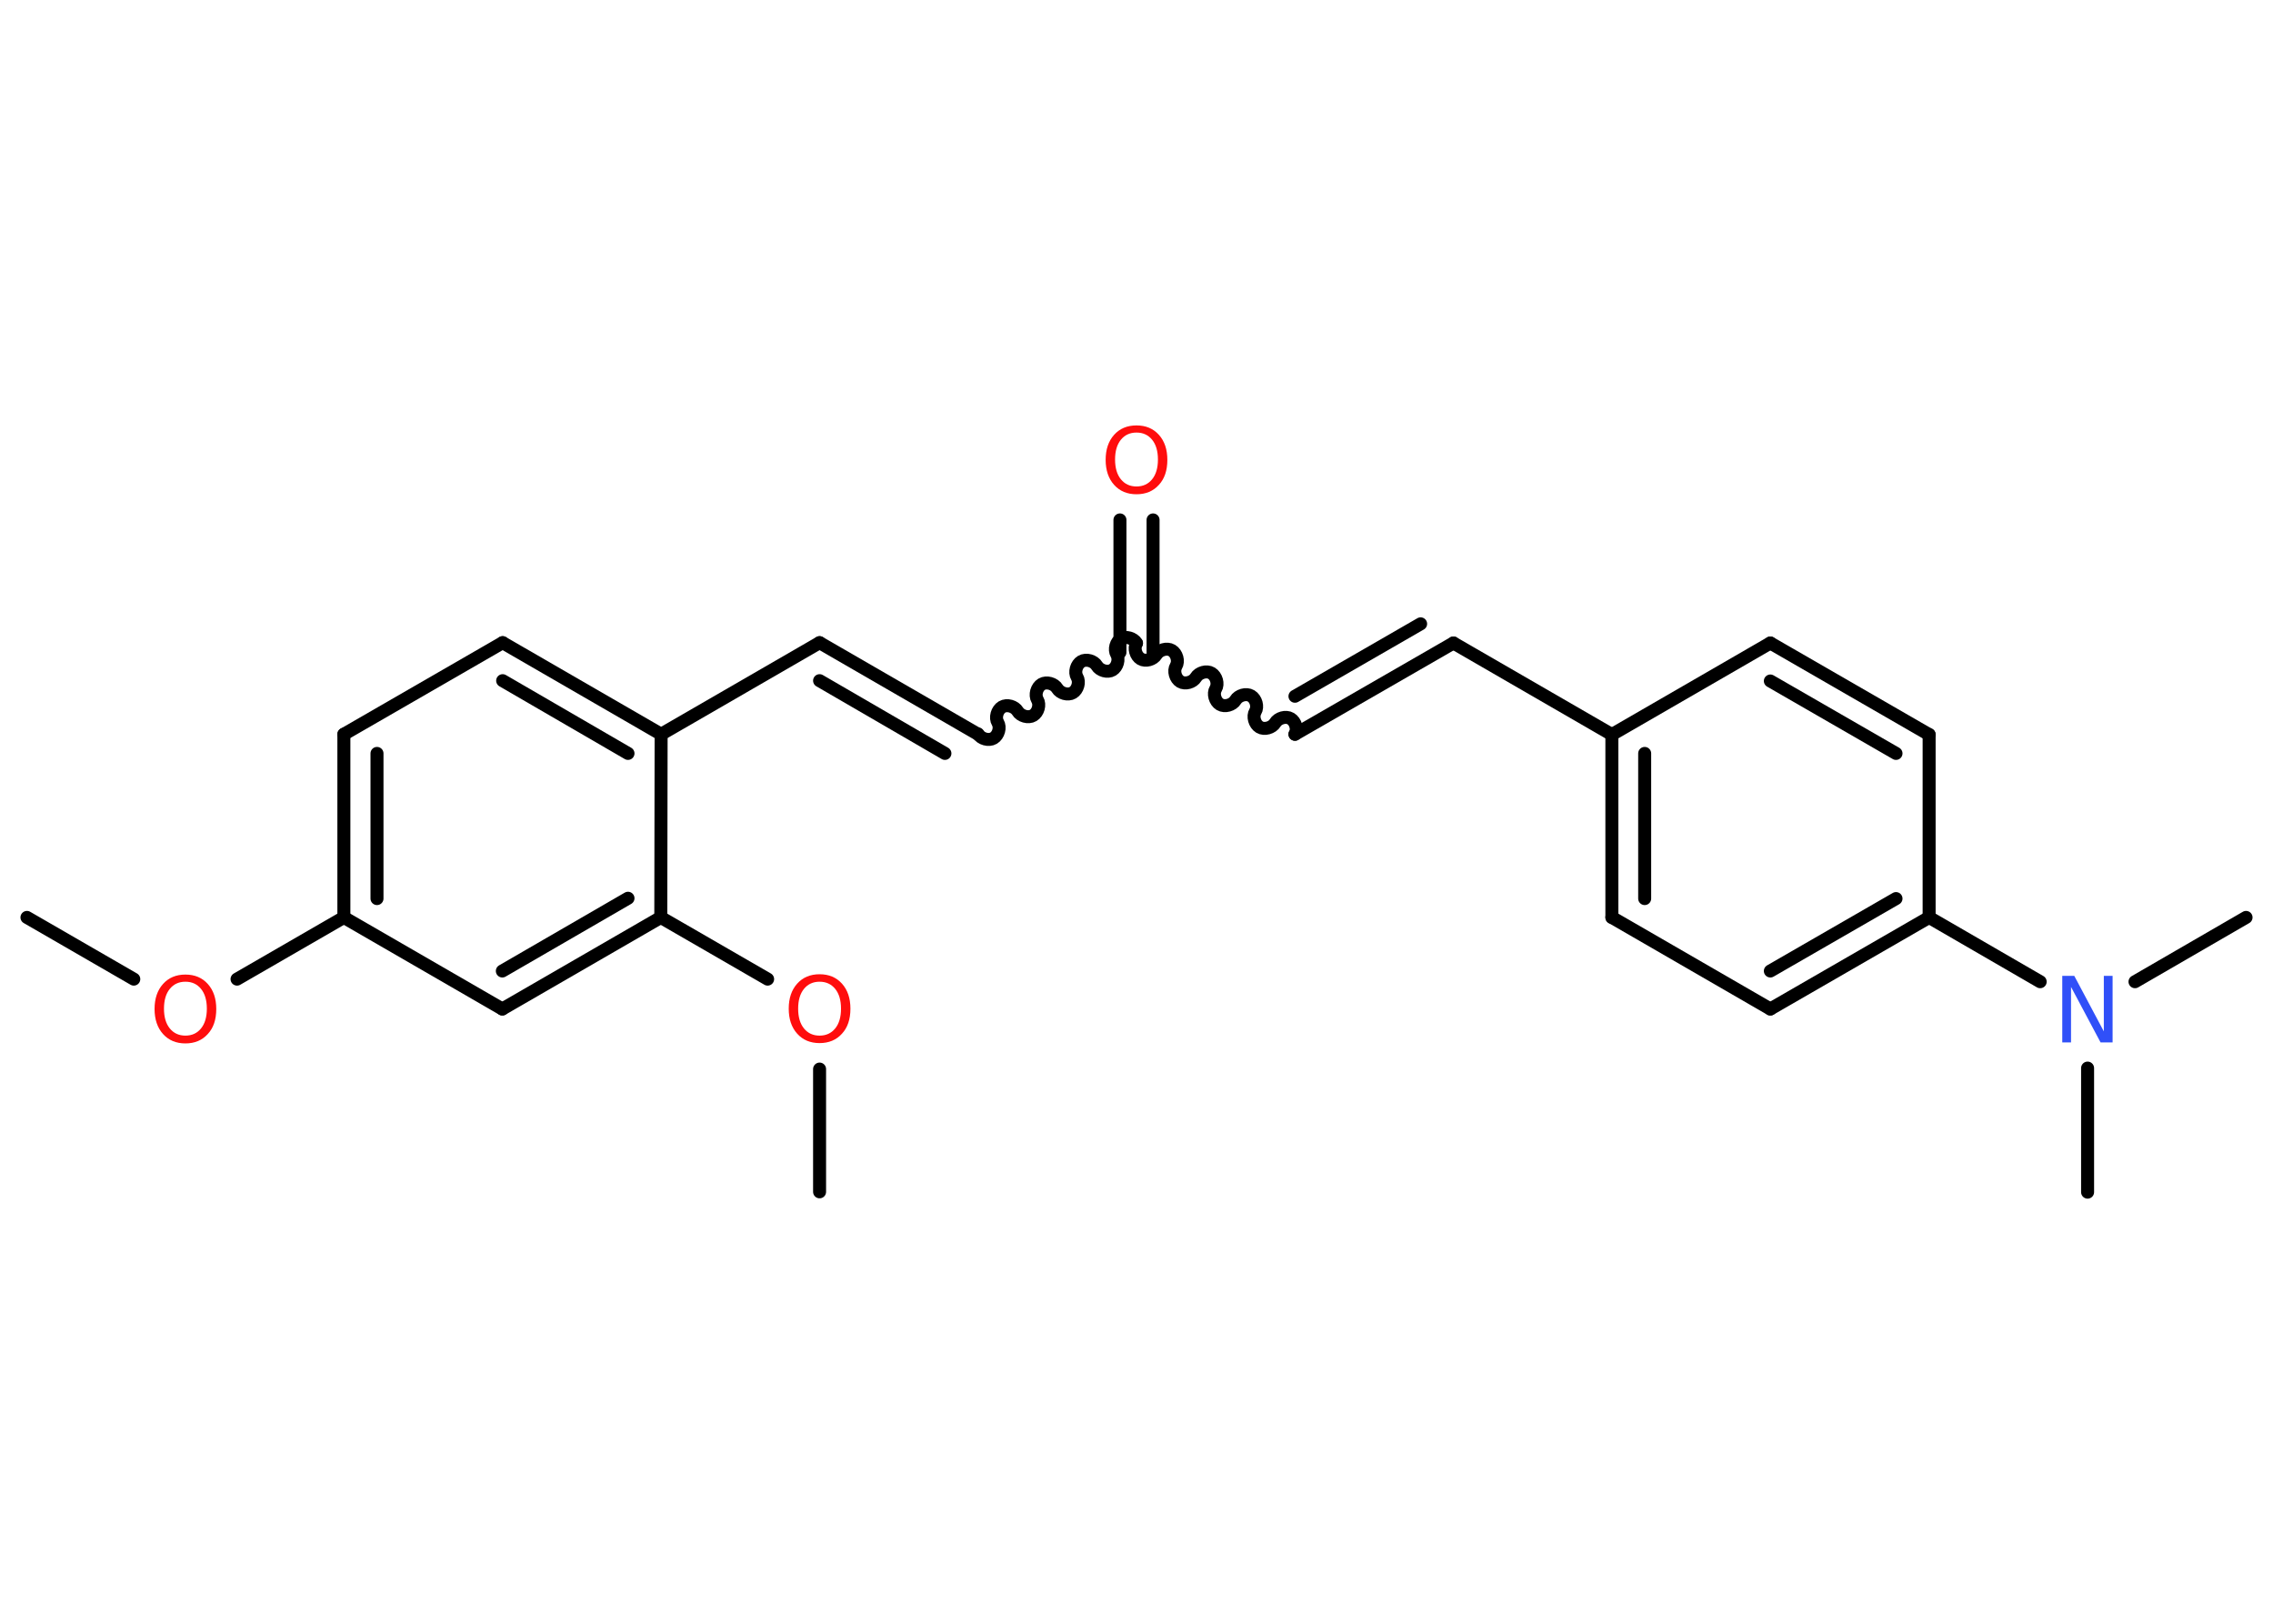 <?xml version='1.0' encoding='UTF-8'?>
<!DOCTYPE svg PUBLIC "-//W3C//DTD SVG 1.1//EN" "http://www.w3.org/Graphics/SVG/1.1/DTD/svg11.dtd">
<svg version='1.2' xmlns='http://www.w3.org/2000/svg' xmlns:xlink='http://www.w3.org/1999/xlink' width='70.0mm' height='50.0mm' viewBox='0 0 70.0 50.0'>
  <desc>Generated by the Chemistry Development Kit (http://github.com/cdk)</desc>
  <g stroke-linecap='round' stroke-linejoin='round' stroke='#000000' stroke-width='.4' fill='#FF0D0D'>
    <rect x='.0' y='.0' width='70.0' height='50.0' fill='#FFFFFF' stroke='none'/>
    <g id='mol1' class='mol'>
      <line id='mol1bnd1' class='bond' x1='.83' y1='28.25' x2='4.12' y2='30.15'/>
      <line id='mol1bnd2' class='bond' x1='7.3' y1='30.15' x2='10.59' y2='28.25'/>
      <g id='mol1bnd3' class='bond'>
        <line x1='10.59' y1='22.61' x2='10.59' y2='28.25'/>
        <line x1='11.61' y1='23.2' x2='11.61' y2='27.67'/>
      </g>
      <line id='mol1bnd4' class='bond' x1='10.59' y1='22.61' x2='15.48' y2='19.79'/>
      <g id='mol1bnd5' class='bond'>
        <line x1='20.36' y1='22.61' x2='15.48' y2='19.79'/>
        <line x1='19.34' y1='23.2' x2='15.48' y2='20.96'/>
      </g>
      <line id='mol1bnd6' class='bond' x1='20.36' y1='22.61' x2='25.24' y2='19.79'/>
      <g id='mol1bnd7' class='bond'>
        <line x1='25.24' y1='19.79' x2='30.12' y2='22.61'/>
        <line x1='25.24' y1='20.96' x2='29.1' y2='23.2'/>
      </g>
      <path id='mol1bnd8' class='bond' d='M35.0 19.8c-.09 -.15 -.33 -.22 -.48 -.13c-.15 .09 -.22 .33 -.13 .48c.09 .15 .02 .39 -.13 .48c-.15 .09 -.39 .02 -.48 -.13c-.09 -.15 -.33 -.22 -.48 -.13c-.15 .09 -.22 .33 -.13 .48c.09 .15 .02 .39 -.13 .48c-.15 .09 -.39 .02 -.48 -.13c-.09 -.15 -.33 -.22 -.48 -.13c-.15 .09 -.22 .33 -.13 .48c.09 .15 .02 .39 -.13 .48c-.15 .09 -.39 .02 -.48 -.13c-.09 -.15 -.33 -.22 -.48 -.13c-.15 .09 -.22 .33 -.13 .48c.09 .15 .02 .39 -.13 .48c-.15 .09 -.39 .02 -.48 -.13' fill='none' stroke='#000000' stroke-width='.4'/>
      <g id='mol1bnd9' class='bond'>
        <line x1='34.49' y1='20.09' x2='34.49' y2='16.01'/>
        <line x1='35.51' y1='20.09' x2='35.51' y2='16.01'/>
      </g>
      <path id='mol1bnd10' class='bond' d='M39.88 22.61c.09 -.15 .02 -.39 -.13 -.48c-.15 -.09 -.39 -.02 -.48 .13c-.09 .15 -.33 .22 -.48 .13c-.15 -.09 -.22 -.33 -.13 -.48c.09 -.15 .02 -.39 -.13 -.48c-.15 -.09 -.39 -.02 -.48 .13c-.09 .15 -.33 .22 -.48 .13c-.15 -.09 -.22 -.33 -.13 -.48c.09 -.15 .02 -.39 -.13 -.48c-.15 -.09 -.39 -.02 -.48 .13c-.09 .15 -.33 .22 -.48 .13c-.15 -.09 -.22 -.33 -.13 -.48c.09 -.15 .02 -.39 -.13 -.48c-.15 -.09 -.39 -.02 -.48 .13c-.09 .15 -.33 .22 -.48 .13c-.15 -.09 -.22 -.33 -.13 -.48' fill='none' stroke='#000000' stroke-width='.4'/>
      <g id='mol1bnd11' class='bond'>
        <line x1='39.88' y1='22.61' x2='44.76' y2='19.8'/>
        <line x1='39.88' y1='21.44' x2='43.75' y2='19.21'/>
      </g>
      <line id='mol1bnd12' class='bond' x1='44.76' y1='19.8' x2='49.64' y2='22.62'/>
      <g id='mol1bnd13' class='bond'>
        <line x1='49.64' y1='22.62' x2='49.64' y2='28.25'/>
        <line x1='50.65' y1='23.2' x2='50.65' y2='27.67'/>
      </g>
      <line id='mol1bnd14' class='bond' x1='49.64' y1='28.25' x2='54.52' y2='31.07'/>
      <g id='mol1bnd15' class='bond'>
        <line x1='54.52' y1='31.07' x2='59.41' y2='28.25'/>
        <line x1='54.52' y1='29.9' x2='58.39' y2='27.67'/>
      </g>
      <line id='mol1bnd16' class='bond' x1='59.41' y1='28.25' x2='62.83' y2='30.23'/>
      <line id='mol1bnd17' class='bond' x1='65.75' y1='30.23' x2='69.17' y2='28.25'/>
      <line id='mol1bnd18' class='bond' x1='64.29' y1='32.89' x2='64.29' y2='36.71'/>
      <line id='mol1bnd19' class='bond' x1='59.41' y1='28.25' x2='59.41' y2='22.62'/>
      <g id='mol1bnd20' class='bond'>
        <line x1='59.41' y1='22.62' x2='54.52' y2='19.8'/>
        <line x1='58.39' y1='23.2' x2='54.52' y2='20.97'/>
      </g>
      <line id='mol1bnd21' class='bond' x1='49.64' y1='22.62' x2='54.52' y2='19.8'/>
      <line id='mol1bnd22' class='bond' x1='20.36' y1='22.61' x2='20.35' y2='28.25'/>
      <line id='mol1bnd23' class='bond' x1='20.35' y1='28.25' x2='23.64' y2='30.15'/>
      <line id='mol1bnd24' class='bond' x1='25.24' y1='32.92' x2='25.24' y2='36.7'/>
      <g id='mol1bnd25' class='bond'>
        <line x1='15.47' y1='31.07' x2='20.35' y2='28.25'/>
        <line x1='15.47' y1='29.9' x2='19.34' y2='27.66'/>
      </g>
      <line id='mol1bnd26' class='bond' x1='10.59' y1='28.25' x2='15.47' y2='31.07'/>
      <path id='mol1atm2' class='atom' d='M5.71 30.23q-.3 .0 -.48 .22q-.18 .22 -.18 .61q.0 .39 .18 .61q.18 .22 .48 .22q.3 .0 .48 -.22q.18 -.22 .18 -.61q.0 -.39 -.18 -.61q-.18 -.22 -.48 -.22zM5.71 30.01q.43 .0 .69 .29q.26 .29 .26 .77q.0 .49 -.26 .77q-.26 .29 -.69 .29q-.43 .0 -.69 -.29q-.26 -.29 -.26 -.77q.0 -.48 .26 -.77q.26 -.29 .69 -.29z' stroke='none'/>
      <path id='mol1atm10' class='atom' d='M35.0 13.32q-.3 .0 -.48 .22q-.18 .22 -.18 .61q.0 .39 .18 .61q.18 .22 .48 .22q.3 .0 .48 -.22q.18 -.22 .18 -.61q.0 -.39 -.18 -.61q-.18 -.22 -.48 -.22zM35.0 13.1q.43 .0 .69 .29q.26 .29 .26 .77q.0 .49 -.26 .77q-.26 .29 -.69 .29q-.43 .0 -.69 -.29q-.26 -.29 -.26 -.77q.0 -.48 .26 -.77q.26 -.29 .69 -.29z' stroke='none'/>
      <path id='mol1atm17' class='atom' d='M63.51 30.05h.37l.91 1.71v-1.71h.27v2.05h-.37l-.91 -1.71v1.71h-.27v-2.05z' stroke='none' fill='#3050F8'/>
      <path id='mol1atm23' class='atom' d='M25.24 30.23q-.3 .0 -.48 .22q-.18 .22 -.18 .61q.0 .39 .18 .61q.18 .22 .48 .22q.3 .0 .48 -.22q.18 -.22 .18 -.61q.0 -.39 -.18 -.61q-.18 -.22 -.48 -.22zM25.24 30.0q.43 .0 .69 .29q.26 .29 .26 .77q.0 .49 -.26 .77q-.26 .29 -.69 .29q-.43 .0 -.69 -.29q-.26 -.29 -.26 -.77q.0 -.48 .26 -.77q.26 -.29 .69 -.29z' stroke='none'/>
    </g>
  </g>
</svg>
